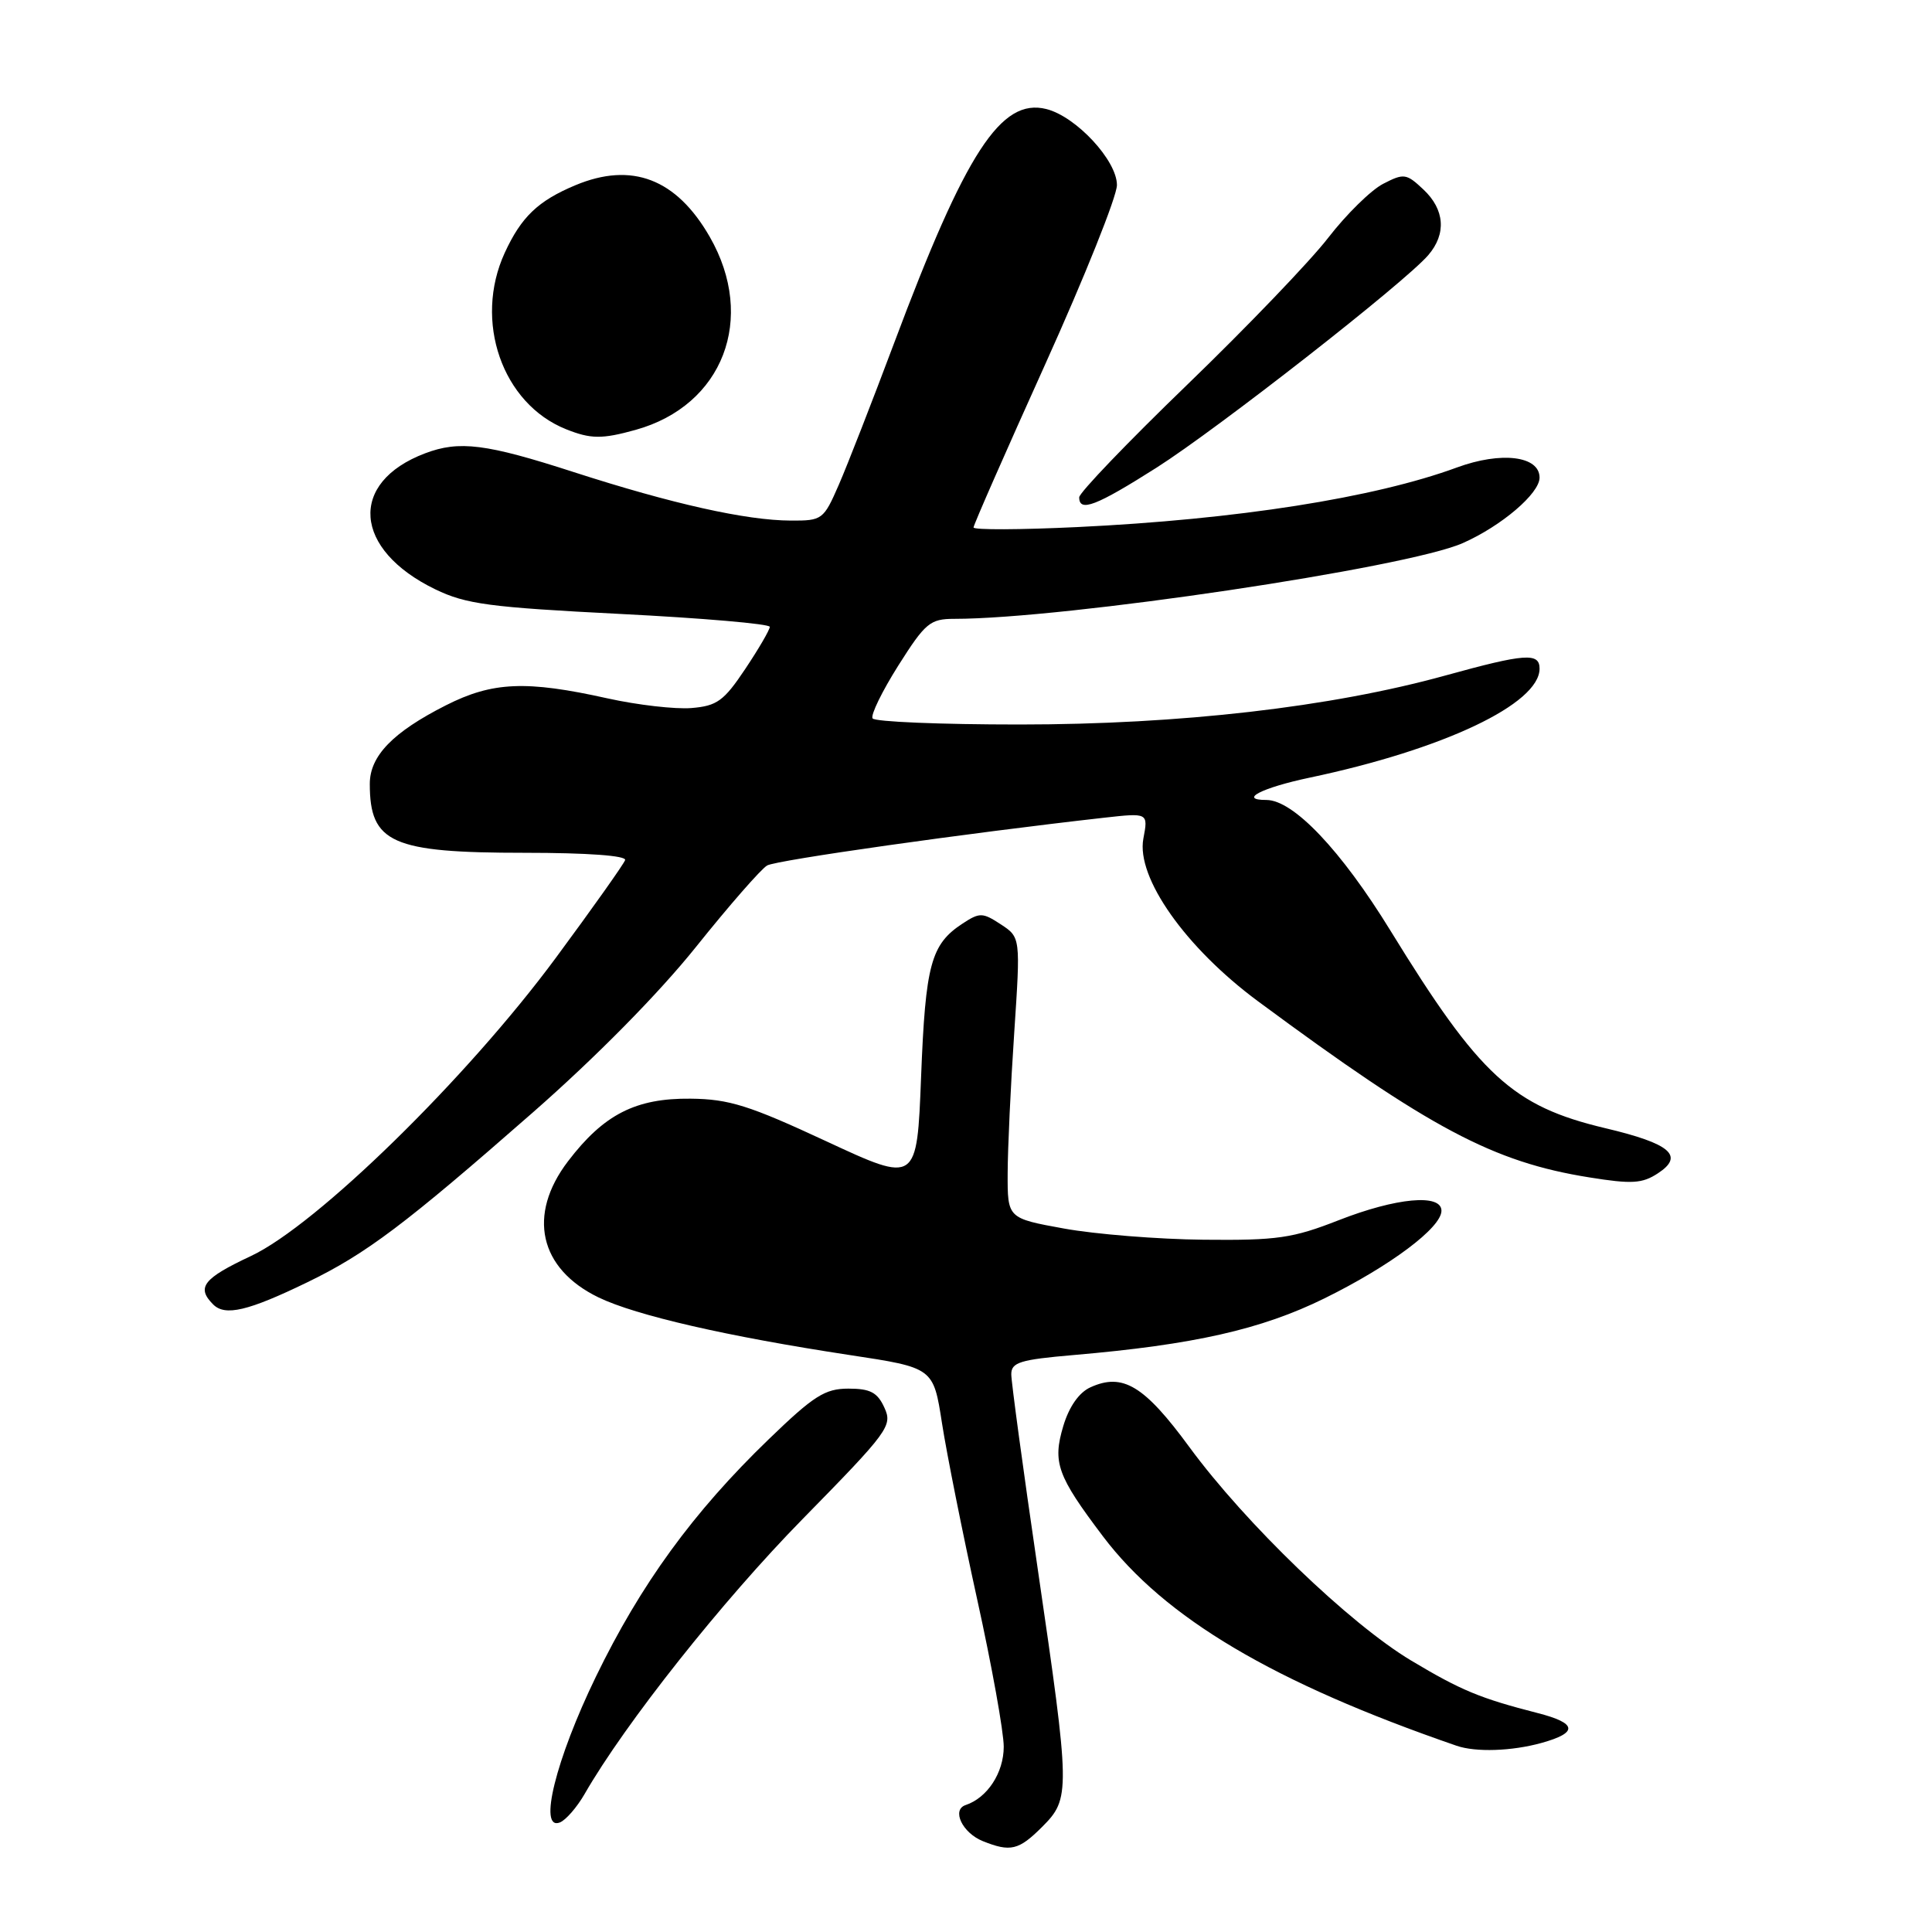 <?xml version="1.0" encoding="UTF-8" standalone="no"?>
<!DOCTYPE svg PUBLIC "-//W3C//DTD SVG 1.1//EN" "http://www.w3.org/Graphics/SVG/1.1/DTD/svg11.dtd" >
<svg xmlns="http://www.w3.org/2000/svg" xmlns:xlink="http://www.w3.org/1999/xlink" version="1.1" viewBox="0 0 256 256">
 <g >
 <path fill="currentColor"
d=" M 138.08 242.08 C 141.85 238.31 141.83 237.47 137.50 207.86 C 135.57 194.70 134.00 183.11 134.00 182.10 C 134.00 180.52 135.16 180.16 142.25 179.55 C 158.19 178.18 167.13 176.16 175.50 172.04 C 184.23 167.74 191.00 162.67 191.00 160.43 C 191.00 158.14 185.01 158.70 177.37 161.69 C 171.30 164.07 169.23 164.37 159.50 164.27 C 153.45 164.21 145.12 163.54 141.00 162.79 C 133.50 161.43 133.50 161.43 133.52 155.46 C 133.53 152.18 133.92 143.81 134.39 136.85 C 135.23 124.20 135.23 124.20 132.61 122.48 C 130.20 120.90 129.81 120.89 127.54 122.38 C 123.35 125.13 122.63 127.79 122.05 142.66 C 121.50 156.81 121.50 156.81 109.50 151.23 C 99.29 146.48 96.61 145.63 91.50 145.58 C 84.24 145.50 80.00 147.66 75.26 153.88 C 69.85 160.98 71.44 168.10 79.30 171.91 C 84.26 174.31 96.40 177.09 112.59 179.55 C 123.68 181.23 123.68 181.23 124.82 188.59 C 125.45 192.64 127.55 203.14 129.48 211.92 C 131.42 220.71 133.00 229.49 133.00 231.45 C 133.00 234.90 130.83 238.22 127.95 239.18 C 126.06 239.81 127.52 242.87 130.23 243.96 C 133.89 245.43 134.99 245.17 138.08 242.08 Z  M 77.46 237.72 C 82.83 228.37 95.73 212.10 106.35 201.28 C 117.73 189.68 118.29 188.92 117.19 186.53 C 116.27 184.50 115.32 184.00 112.42 184.00 C 109.31 184.00 107.82 184.95 101.83 190.74 C 91.85 200.37 84.90 209.92 78.95 222.19 C 73.64 233.14 71.30 242.59 74.17 241.49 C 74.96 241.19 76.44 239.49 77.46 237.72 Z  M 204.25 230.95 C 209.15 229.59 208.99 228.33 203.75 226.99 C 196.14 225.04 193.60 223.99 187.00 220.04 C 178.83 215.15 165.03 201.87 157.61 191.76 C 151.62 183.59 148.77 181.87 144.48 183.83 C 142.98 184.51 141.66 186.39 140.89 188.96 C 139.45 193.78 140.08 195.54 146.13 203.55 C 154.32 214.40 168.78 222.97 193.00 231.32 C 195.54 232.20 200.32 232.04 204.25 230.95 Z  M 40.70 169.92 C 48.51 166.14 53.65 162.27 70.60 147.41 C 78.95 140.09 87.27 131.65 92.20 125.50 C 96.60 120.00 100.86 115.13 101.65 114.68 C 102.89 113.97 128.01 110.41 146.32 108.35 C 152.15 107.70 152.15 107.70 151.50 111.13 C 150.54 116.28 157.09 125.57 166.70 132.68 C 189.48 149.53 197.86 153.98 210.59 156.01 C 216.23 156.92 217.61 156.83 219.68 155.47 C 223.23 153.15 221.35 151.53 212.71 149.49 C 200.42 146.57 196.08 142.58 184.24 123.31 C 177.69 112.65 171.37 106.00 167.80 106.00 C 164.05 106.00 167.17 104.39 173.50 103.05 C 191.27 99.31 204.00 93.27 204.00 88.60 C 204.00 86.45 202.08 86.59 191.51 89.51 C 176.36 93.70 156.38 96.00 135.07 96.00 C 124.64 96.00 115.89 95.64 115.62 95.19 C 115.34 94.75 116.88 91.60 119.03 88.19 C 122.62 82.52 123.24 82.00 126.47 82.00 C 141.03 82.00 186.41 75.24 193.81 71.97 C 198.95 69.70 204.00 65.39 204.00 63.29 C 204.00 60.41 198.92 59.79 193.06 61.94 C 182.11 65.97 163.88 68.83 142.75 69.84 C 135.19 70.20 129.00 70.23 129.00 69.89 C 129.00 69.55 133.28 59.82 138.50 48.26 C 143.72 36.70 148.00 26.02 148.00 24.52 C 148.00 21.26 142.59 15.44 138.65 14.45 C 132.64 12.94 127.97 20.12 118.46 45.50 C 115.57 53.20 112.28 61.64 111.14 64.25 C 109.13 68.86 108.95 69.00 104.79 68.98 C 98.87 68.96 89.05 66.76 76.04 62.56 C 64.39 58.79 60.86 58.35 56.32 60.07 C 46.13 63.93 46.80 72.82 57.68 78.09 C 61.75 80.06 64.88 80.47 82.17 81.35 C 93.08 81.90 102.00 82.67 102.00 83.06 C 102.00 83.45 100.54 85.96 98.75 88.64 C 95.91 92.89 95.01 93.54 91.61 93.82 C 89.47 93.99 84.48 93.42 80.51 92.54 C 69.73 90.14 65.26 90.33 59.08 93.46 C 52.05 97.02 49.00 100.17 49.00 103.87 C 49.00 111.71 51.91 113.00 69.53 113.00 C 77.86 113.00 83.04 113.38 82.83 113.97 C 82.65 114.50 78.52 120.33 73.65 126.92 C 61.87 142.87 41.97 162.34 33.25 166.43 C 26.92 169.40 25.99 170.59 28.25 172.85 C 29.83 174.43 32.86 173.72 40.70 169.92 Z  M 153.26 61.96 C 161.37 56.80 186.10 37.47 189.25 33.81 C 191.68 30.99 191.44 27.76 188.60 25.10 C 186.35 22.98 186.02 22.94 183.27 24.36 C 181.66 25.19 178.39 28.41 176.00 31.50 C 173.62 34.59 165.21 43.35 157.33 50.96 C 149.45 58.57 143.00 65.29 143.00 65.90 C 143.00 67.91 145.24 67.05 153.26 61.96 Z  M 84.22 56.96 C 95.81 53.74 100.25 42.20 94.05 31.39 C 89.63 23.69 83.73 21.42 76.25 24.54 C 71.30 26.61 69.07 28.74 66.88 33.50 C 62.73 42.54 66.54 53.50 75.02 56.88 C 78.28 58.18 79.76 58.20 84.22 56.96 Z "/>
</g>
</svg>